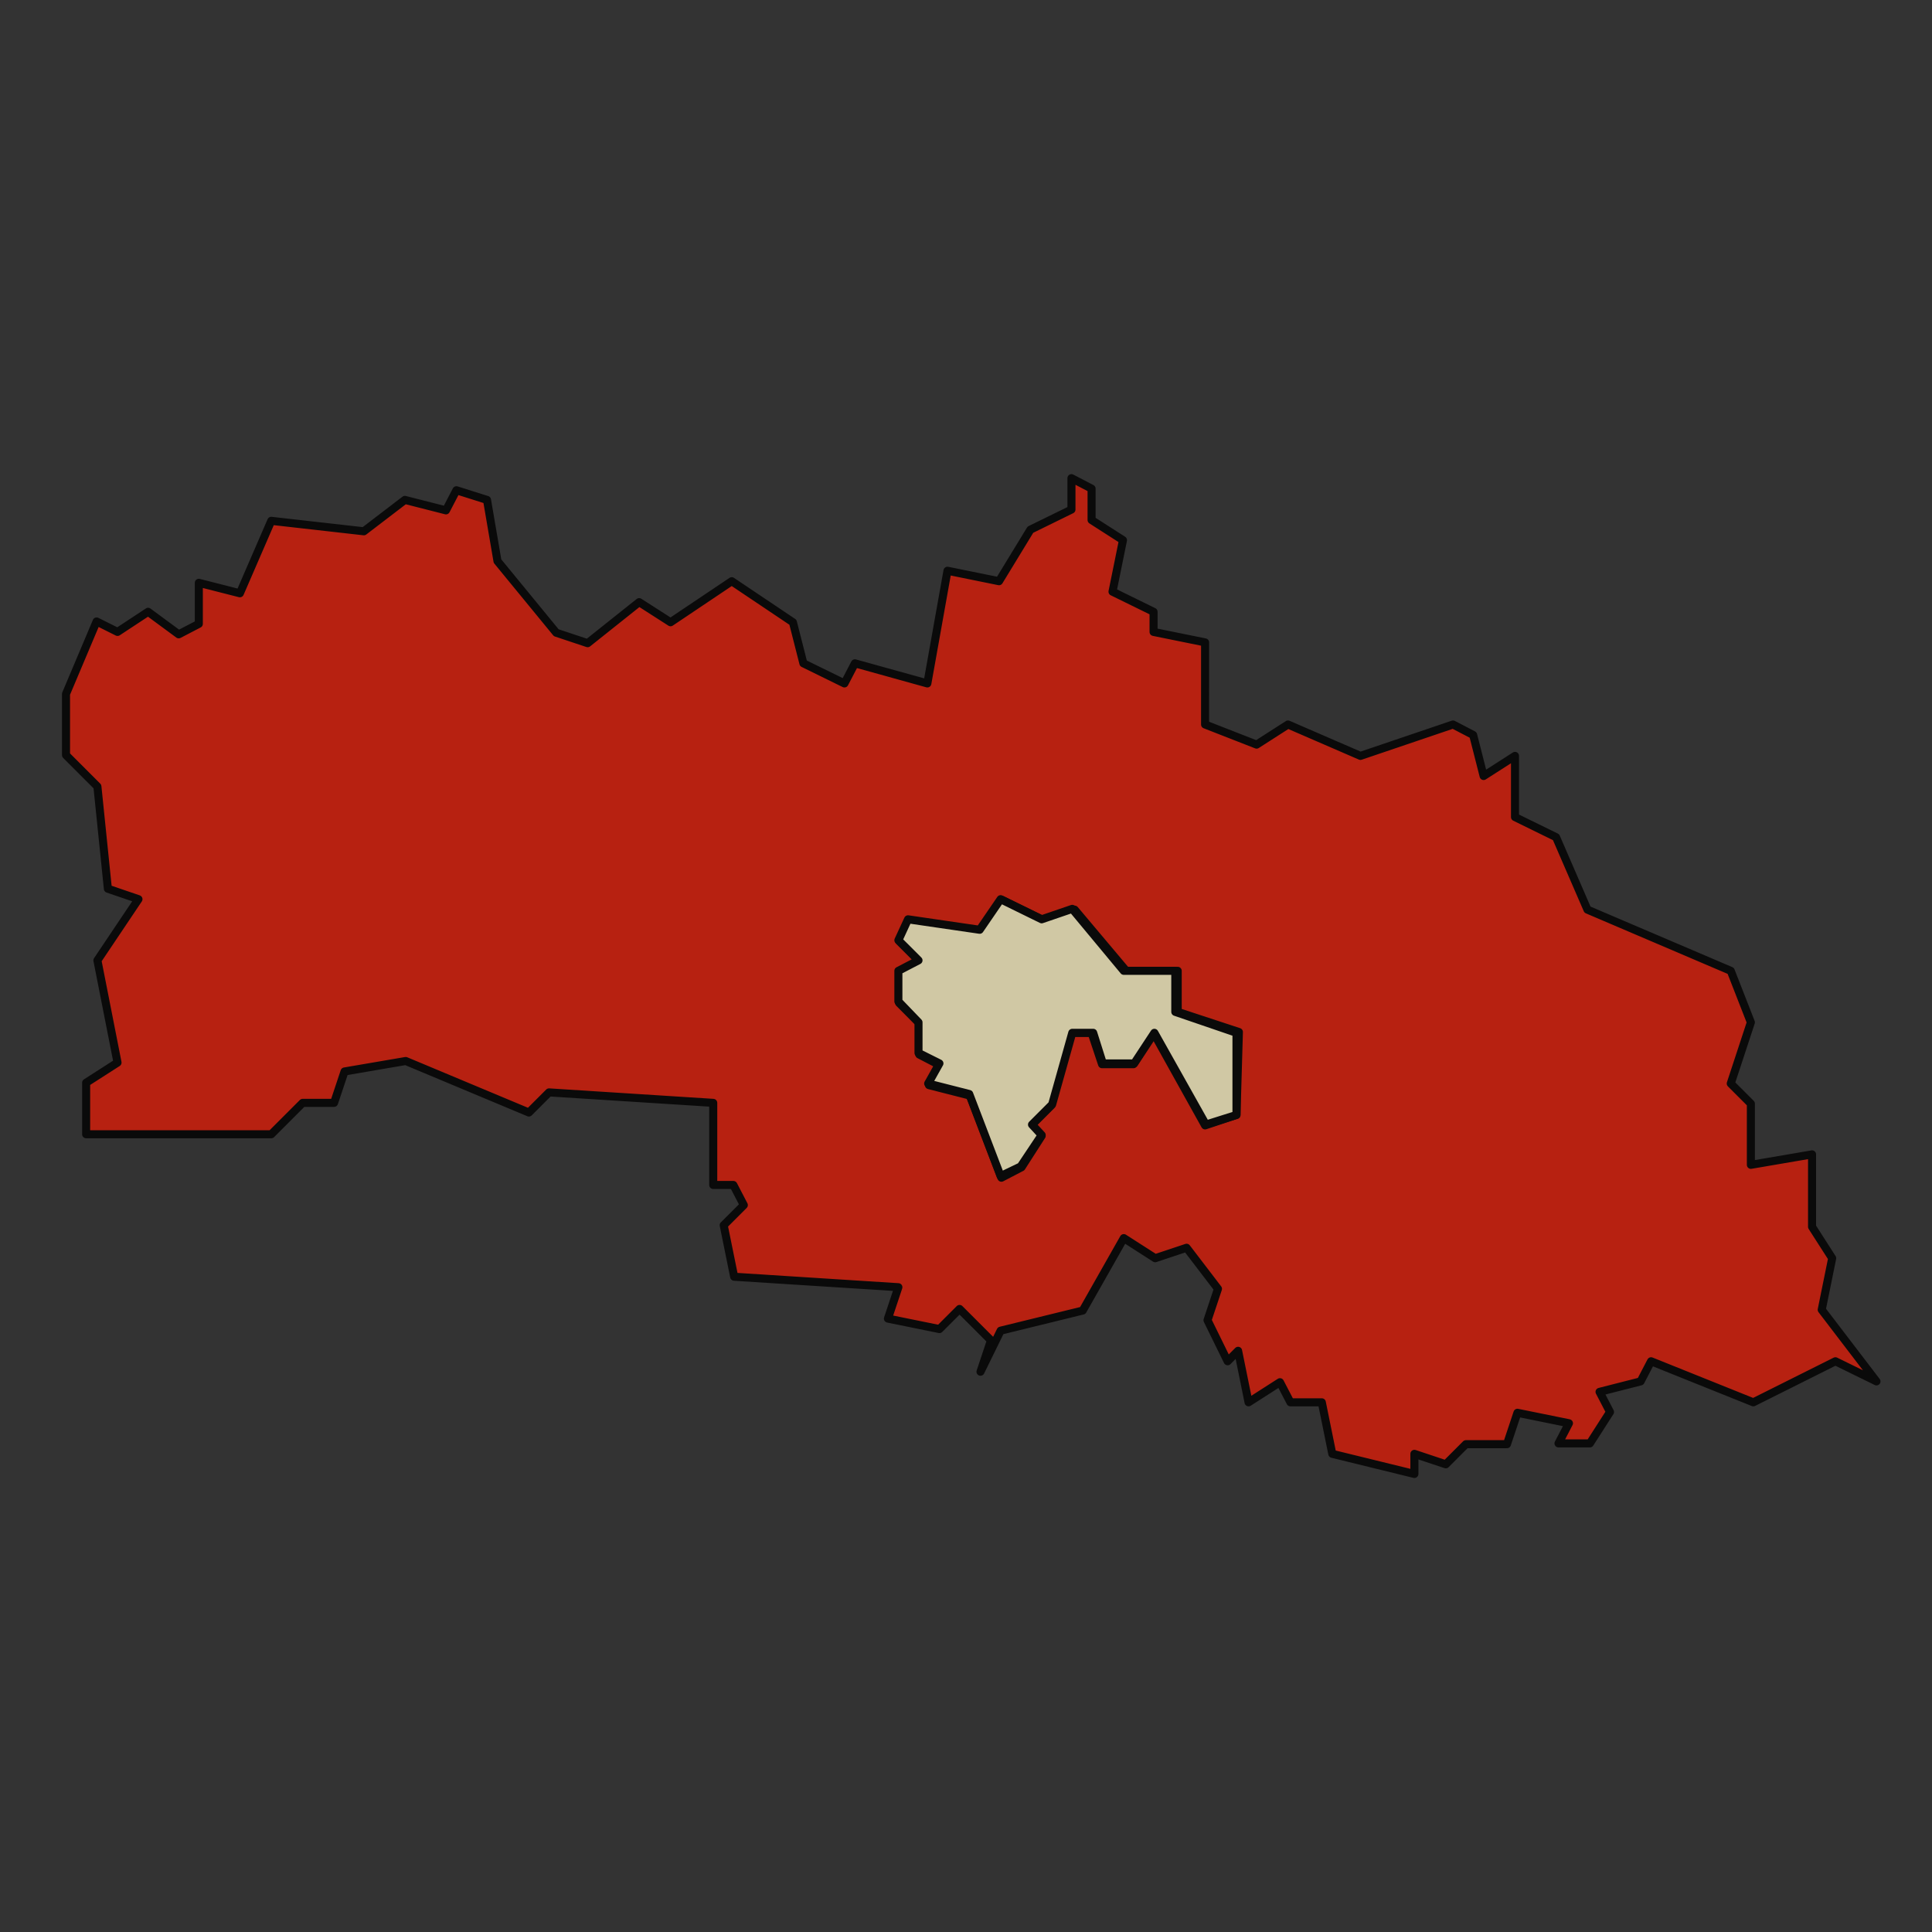 <?xml version="1.0" encoding="utf-8"?>
<!-- Generator: Adobe Illustrator 16.0.0, SVG Export Plug-In . SVG Version: 6.00 Build 0)  -->
<!DOCTYPE svg PUBLIC "-//W3C//DTD SVG 1.1//EN" "http://www.w3.org/Graphics/SVG/1.1/DTD/svg11.dtd">
<svg version="1.1" id="Ebene_1" xmlns="http://www.w3.org/2000/svg" xmlns:xlink="http://www.w3.org/1999/xlink" x="0px" y="0px"
	 width="240px" height="240px" viewBox="0 0 240 240" enable-background="new 0 0 240 240" xml:space="preserve">
<rect x="0" y="0" width="240" height="240" fill="#333333" stroke="none"/>
<g opacity="0.8">
	<path fill="#D81D09" stroke="#000000" stroke-linecap="round" stroke-linejoin="round" d="M226.3,162.7l1.3-6.4l-2.5-3.9v-9
		l-7.6,1.3v-7.6l-2.5-2.5l2.5-7.6l-2.5-6.4l-17.8-7.6l-3.9-9l-5.1-2.5v-7.6l-3.9,2.5l-1.3-5.1l-2.5-1.3l-11.5,3.9l-9-3.9l-3.9,2.5
		l-6.4-2.5V79.8l-6.4-1.3V76l-5.1-2.5l1.3-6.4l-3.9-2.5v-3.9l-2.5-1.3v3.9l-5.1,2.5l-3.9,6.4l-6.4-1.3l-2.5,14l-9-2.5l-1.3,2.5
		l-5.1-2.5l-1.3-5.1l-7.6-5.1l-7.6,5.1l-3.9-2.5l-6.4,5.1l-3.9-1.3l-7.3-8.9l-1.3-7.6l-3.8-1.2l-1.3,2.5l-5.1-1.3l-5.1,3.9
		l-11.5-1.3l-3.9,9l-5.1-1.3v5.1l-2.5,1.3L18.4,76l-3.8,2.5L12,77.2l-3.8,9v7.6l3.9,3.9l1.3,12.7l3.8,1.3l-5.1,7.6l2.5,12.7
		l-3.9,2.5v6.4h23l3.9-3.9h3.9l1.3-3.9l7.6-1.3l15.3,6.4l2.5-2.5l20.4,1.3v10.2h2.5l1.3,2.5l-2.5,2.5l1.3,6.4l20.4,1.3l-1.3,3.9
		l6.4,1.3l2.5-2.5l3.9,3.9l-1.3,3.9l2.5-5.1l10.2-2.5l5.1-9l3.9,2.5l3.9-1.3l3.9,5.1l-1.3,3.9l2.5,5.1l1.3-1.3l1.3,6.4l3.9-2.5
		l1.3,2.5h3.9l1.3,6.4l10.2,2.5v-2.5l3.9,1.3l2.5-2.5h5.1l1.3-3.9l6.4,1.3l-1.3,2.5h3.9l2.5-3.9l-1.3-2.5l5.1-1.3l1.3-2.5l12.7,5.1
		l10.2-5.1l5.1,2.5L226.3,162.7z M153.6,138.5l-3.9,1.3l-6.4-11.5l-2.5,3.9h-3.9l-1.3-3.9h-2.5l-2.5,9l-2.5,2.5l1.3,1.3l-2.5,3.9
		l-2.5,1.3l-3.9-10.2l-5.1-1.3l1.3-2.5l-2.5-1.3v-3.9l-2.5-2.5v-3.9l2.5-1.3l-2.5-2.5l1.3-2.5l9,1.3l2.5-3.9l5.1,2.5l3.9-1.3
		l6.4,7.6h6.4v5.1l7.6,2.5L153.6,138.5L153.6,138.5z"/>
	<polygon fill="#F7EEC1" stroke="#000000" stroke-linecap="round" stroke-linejoin="round" points="146,120.6 139.6,120.6 
		133.2,112.9 129.4,114.2 124.3,111.7 121.7,115.5 112.8,114.2 111.6,116.8 114.1,119.3 111.6,120.6 111.6,124.4 114.1,127 
		114.1,130.8 116.7,132.1 115.3,134.6 120.4,135.9 124.3,146.1 126.8,144.9 129.4,141 128.2,139.7 130.7,137.2 133.2,128.3 
		135.8,128.3 137,132.1 140.9,132.1 143.4,128.3 149.8,139.7 153.6,138.5 153.6,128.3 146,125.7 	"/>
</g>
</svg>
